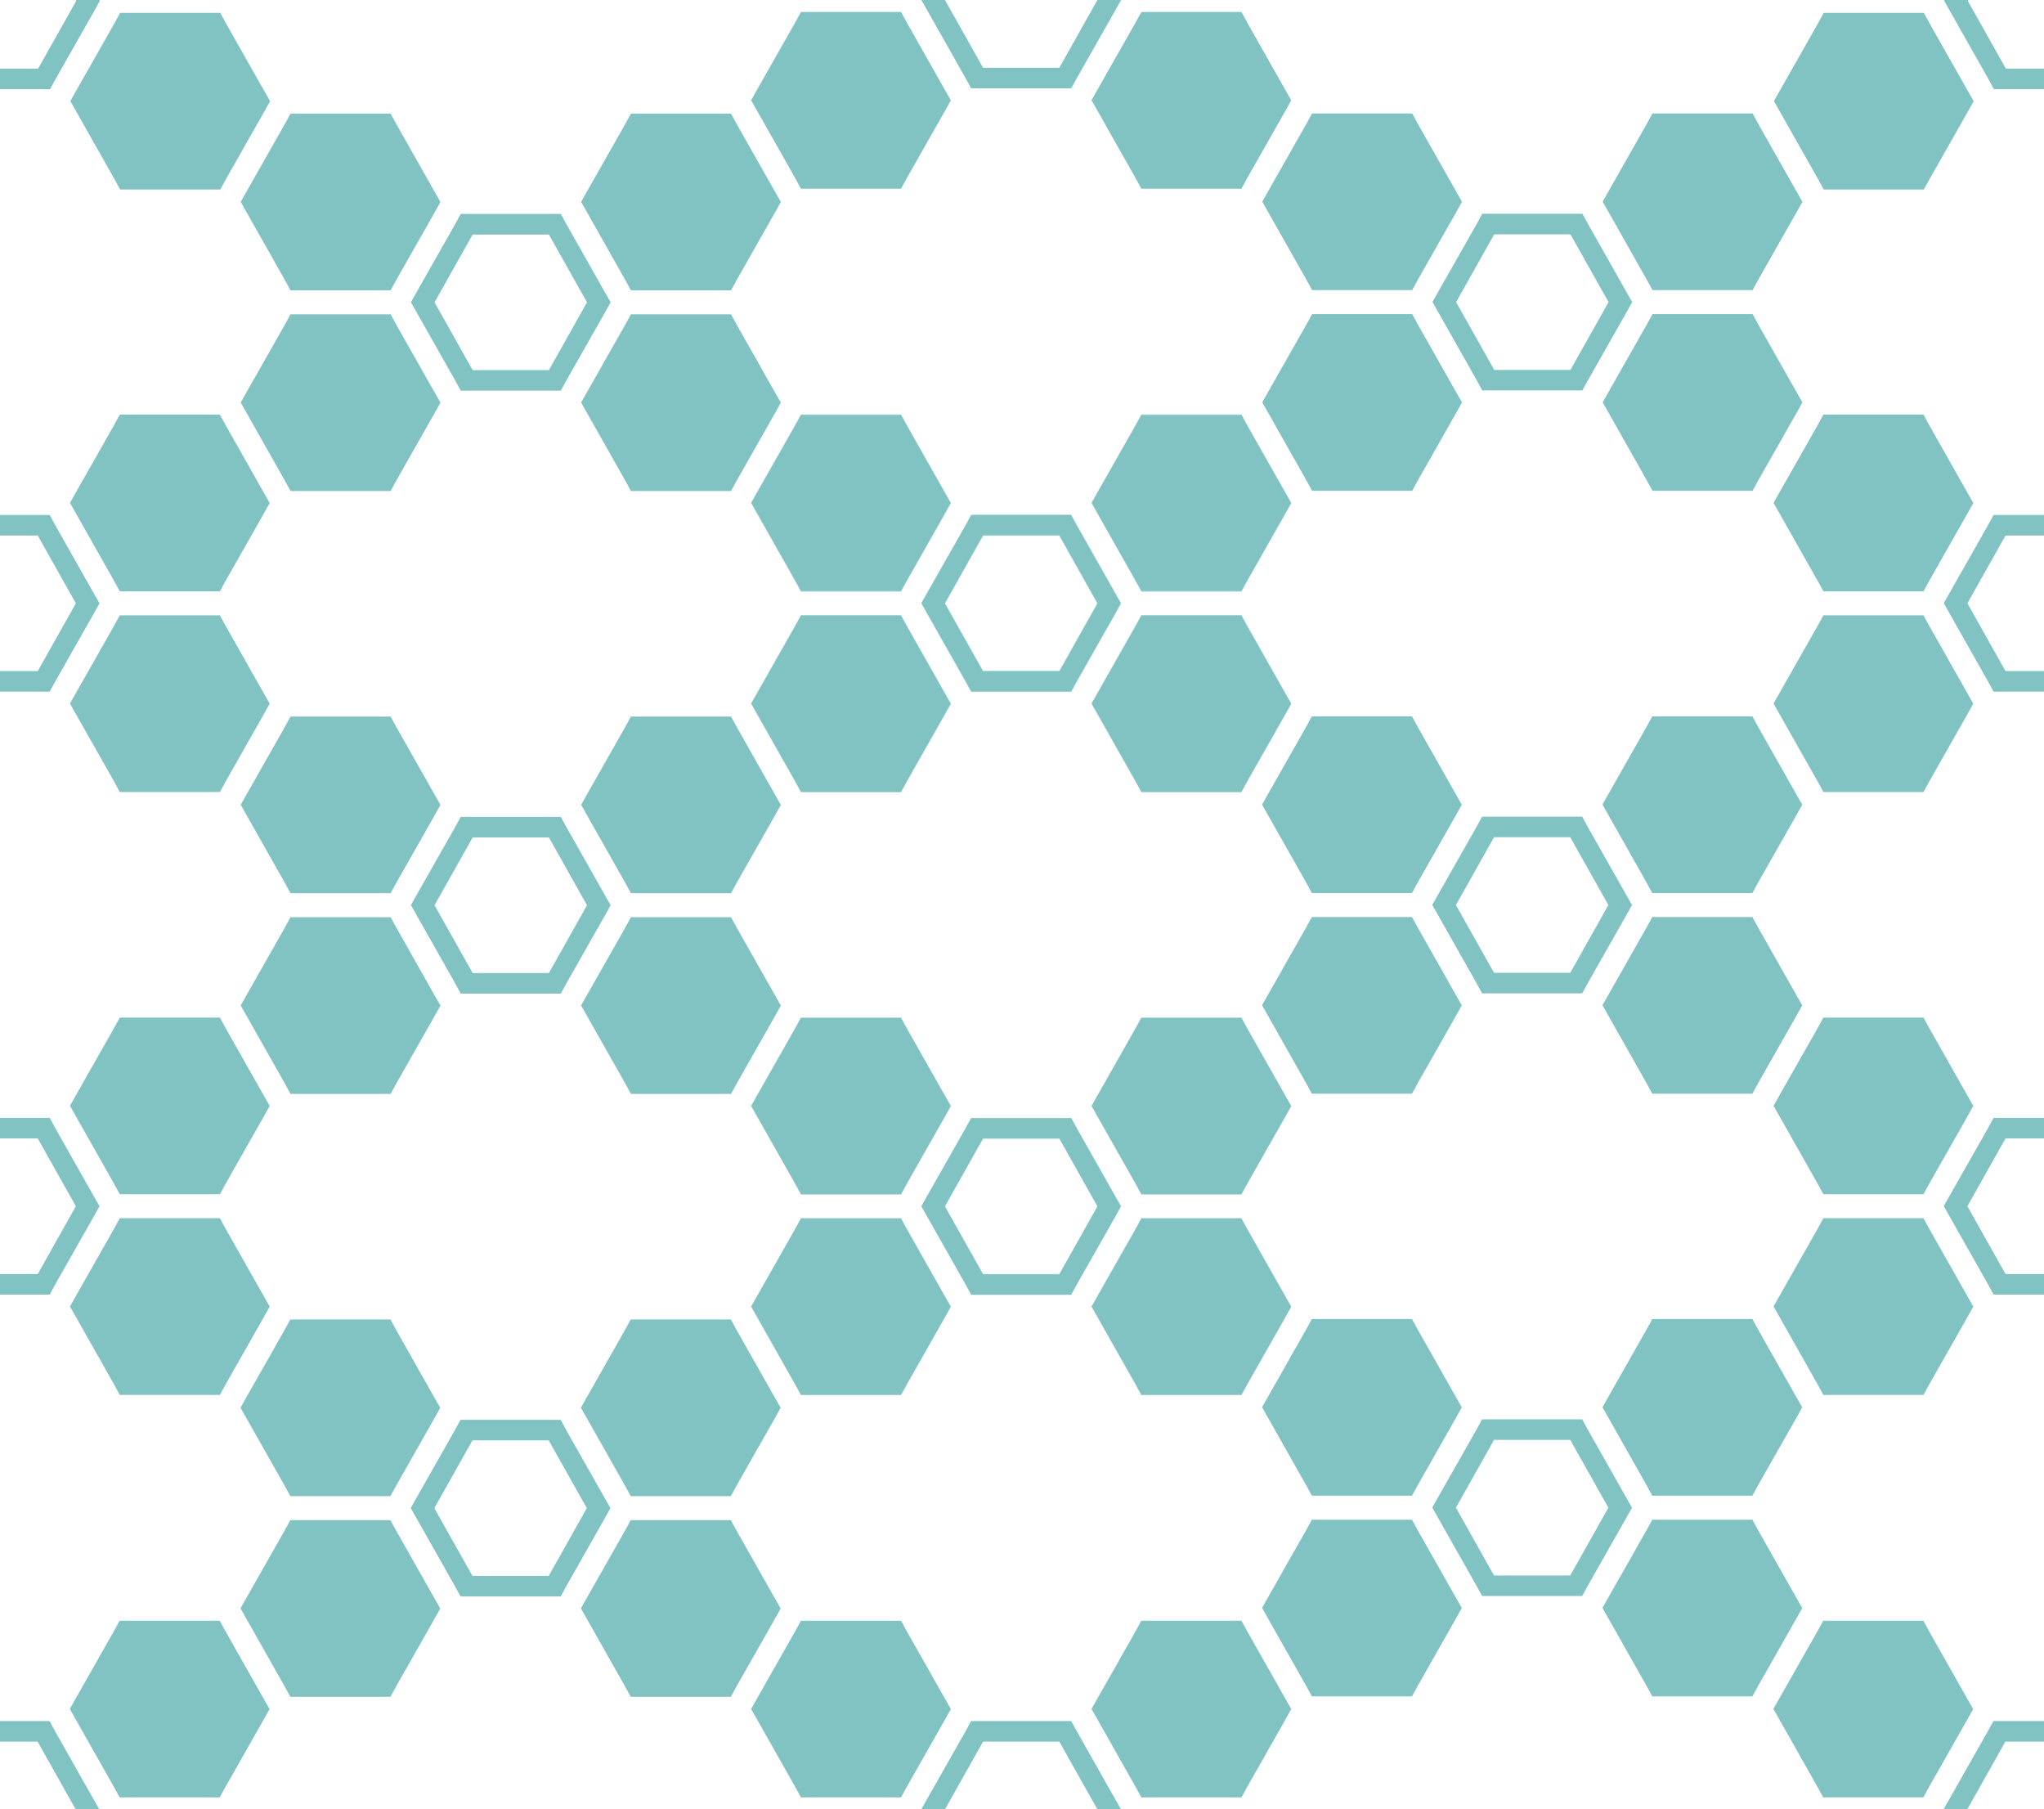 <svg id="Layer_1" data-name="Layer 1" xmlns="http://www.w3.org/2000/svg" viewBox="0 0 497.608 440.38"><title>robin-honey-pattern</title><polygon points="469.708 250.29 468.27 247.66 465.364 247.66 446.804 247.66 443.898 247.66 442.459 250.29 433.18 266.633 431.771 269.133 433.18 271.622 442.459 288.023 443.898 290.66 446.804 290.66 465.364 290.66 468.27 290.66 469.708 288.029 478.988 271.687 480.397 269.16 478.988 266.685 469.708 250.29" style="fill:#81c3c2"/><polygon points="468.27 296.5 465.364 296.5 446.804 296.5 443.898 296.5 442.459 299.13 433.18 315.473 431.771 317.974 433.18 320.462 442.459 336.863 443.898 339.5 446.804 339.5 465.364 339.5 468.27 339.5 469.708 336.87 478.988 320.527 480.397 318 478.988 315.525 469.708 299.13 468.27 296.5" style="fill:#81c3c2"/><polygon points="485.334 272.08 483.895 274.71 474.616 291.053 473.207 293.554 474.616 296.042 483.895 312.443 485.334 315.08 488.24 315.08 497.608 315.08 497.608 310.08 488.24 310.08 478.961 293.58 488.24 277.08 497.608 277.08 497.608 272.08 488.24 272.08 485.334 272.08" style="fill:#81c3c2"/><polygon points="469.668 397.09 468.23 394.46 465.324 394.46 446.764 394.46 443.858 394.46 442.419 397.09 433.14 413.433 431.731 415.934 433.14 418.422 442.419 434.823 443.858 437.46 446.764 437.46 465.324 437.46 468.23 437.46 469.668 434.83 478.948 418.487 480.357 415.96 478.948 413.485 469.668 397.09" style="fill:#81c3c2"/><polygon points="485.294 418.88 483.855 421.51 474.576 437.853 473.167 440.353 473.182 440.38 478.921 440.38 488.2 423.88 497.608 423.88 497.608 418.88 488.2 418.88 485.294 418.88" style="fill:#81c3c2"/><polygon points="469.708 103.55 468.27 100.92 465.364 100.92 446.804 100.92 443.898 100.92 442.459 103.55 433.18 119.893 431.771 122.393 433.18 124.882 442.459 141.283 443.898 143.92 446.804 143.92 465.364 143.92 468.27 143.92 469.708 141.289 478.988 124.947 480.397 122.42 478.988 119.945 469.708 103.55" style="fill:#81c3c2"/><polygon points="468.27 149.76 465.364 149.76 446.804 149.76 443.898 149.76 442.459 152.39 433.18 168.733 431.771 171.234 433.18 173.722 442.459 190.123 443.898 192.76 446.804 192.76 465.364 192.76 468.27 192.76 469.708 190.13 478.988 173.787 480.397 171.26 478.988 168.785 469.708 152.39 468.27 149.76" style="fill:#81c3c2"/><polygon points="485.334 125.34 483.895 127.97 474.616 144.313 473.207 146.814 474.616 149.302 483.895 165.703 485.334 168.34 488.24 168.34 497.608 168.34 497.608 163.34 488.24 163.34 478.961 146.84 488.24 130.34 497.608 130.34 497.608 125.34 488.24 125.34 485.334 125.34" style="fill:#81c3c2"/><polygon points="469.796 5.76 468.358 3.13 465.452 3.13 446.892 3.13 443.986 3.13 442.547 5.76 433.268 22.103 431.859 24.604 433.268 27.092 442.547 43.493 443.986 46.13 446.892 46.13 465.452 46.13 468.358 46.13 469.796 43.5 479.076 27.157 480.485 24.63 479.076 22.155 469.796 5.76" style="fill:#81c3c2"/><polygon points="479.049 0.21 479.167 0 473.398 0 473.295 0.184 474.704 2.672 483.983 19.073 485.422 21.71 488.328 21.71 497.608 21.71 497.608 16.71 488.328 16.71 479.049 0.21" style="fill:#81c3c2"/><polygon points="220.796 288.029 219.358 290.66 216.452 290.66 197.892 290.66 194.986 290.66 193.547 288.023 184.268 271.622 182.876 269.164 182.859 269.194 184.268 271.682 193.547 288.083 194.986 290.72 197.892 290.72 216.452 290.72 219.358 290.72 220.796 288.09 230.076 271.747 231.485 269.22 231.468 269.19 230.076 271.687 220.796 288.029" style="fill:#81c3c2"/><polygon points="220.796 336.87 219.358 339.5 216.452 339.5 197.892 339.5 194.986 339.5 193.547 336.863 184.268 320.462 182.876 318.003 182.859 318.034 184.268 320.522 193.547 336.923 194.986 339.56 197.892 339.56 216.452 339.56 219.358 339.56 220.796 336.93 230.076 320.587 231.485 318.06 231.468 318.03 230.076 320.527 220.796 336.87" style="fill:#81c3c2"/><polygon points="272.921 293.64 272.904 293.61 271.512 296.107 262.232 312.45 260.794 315.08 257.888 315.08 239.328 315.08 236.422 315.08 234.983 312.443 225.704 296.042 224.312 293.583 224.295 293.613 225.704 296.102 234.983 312.503 236.422 315.14 239.328 315.14 257.888 315.14 260.794 315.14 262.232 312.509 271.512 296.167 272.921 293.64" style="fill:#81c3c2"/><polygon points="257.888 277.14 267.15 293.61 267.167 293.58 257.888 277.08 239.328 277.08 230.049 293.58 230.066 293.61 239.328 277.14 257.888 277.14" style="fill:#81c3c2"/><polygon points="267.14 271.682 276.419 288.083 277.858 290.72 280.764 290.72 299.324 290.72 302.23 290.72 303.668 288.09 312.948 271.747 314.357 269.22 314.34 269.19 312.948 271.687 303.668 288.029 302.23 290.66 299.324 290.66 280.764 290.66 277.858 290.66 276.419 288.023 267.14 271.622 265.748 269.164 265.731 269.194 267.14 271.682" style="fill:#81c3c2"/><polygon points="267.14 320.522 276.419 336.923 277.858 339.56 280.764 339.56 299.324 339.56 302.23 339.56 303.668 336.93 312.948 320.587 314.357 318.06 314.34 318.03 312.948 320.527 303.668 336.87 302.23 339.5 299.324 339.5 280.764 339.5 277.858 339.5 276.419 336.863 267.14 320.462 265.748 318.003 265.731 318.034 267.14 320.522" style="fill:#81c3c2"/><polygon points="96.488 323.77 95.05 321.14 92.144 321.14 73.584 321.14 70.678 321.14 69.24 323.77 59.96 340.113 58.551 342.613 59.96 345.102 69.24 361.503 70.678 364.14 73.584 364.14 92.144 364.14 95.05 364.14 96.488 361.509 105.768 345.167 107.177 342.64 105.768 340.165 96.488 323.77" style="fill:#81c3c2"/><polygon points="96.488 372.61 95.05 369.98 92.144 369.98 73.584 369.98 70.678 369.98 69.24 372.61 59.96 388.953 58.551 391.454 59.96 393.942 69.24 410.343 70.678 412.98 73.584 412.98 92.144 412.98 95.05 412.98 96.488 410.35 105.768 394.007 107.177 391.48 105.768 389.005 96.488 372.61" style="fill:#81c3c2"/><path d="M149.613,367.06l-1.409-2.475-9.28-16.395-1.438-2.63H113.114l-1.439,2.63L102.4,364.533l-1.409,2.5,1.409,2.488,9.279,16.4,1.439,2.637h24.372l1.438-2.63,9.28-16.343Zm-15.033,16.5H116.02l-9.279-16.5,9.279-16.5h18.56l9.279,16.5Z" transform="translate(-1)" style="fill:#81c3c2"/><polygon points="175.016 321.14 156.456 321.14 153.55 321.14 152.111 323.77 142.832 340.113 141.423 342.613 142.832 345.102 152.111 361.503 153.55 364.14 156.456 364.14 175.016 364.14 177.922 364.14 179.36 361.509 188.64 345.167 190.049 342.64 188.64 340.165 179.36 323.77 177.922 321.14 175.016 321.14" style="fill:#81c3c2"/><polygon points="190.049 391.48 188.64 389.005 179.36 372.61 177.922 369.98 175.016 369.98 156.456 369.98 153.55 369.98 152.111 372.61 142.832 388.953 141.423 391.454 142.832 393.942 152.111 410.343 153.55 412.98 156.456 412.98 175.016 412.98 177.922 412.98 179.36 410.35 188.64 394.007 190.049 391.48" style="fill:#81c3c2"/><polygon points="58.599 195.873 60.008 198.362 69.287 214.763 70.726 217.4 73.632 217.4 92.192 217.4 95.098 217.4 96.536 214.769 105.816 198.427 107.225 195.9 105.816 193.425 96.536 177.03 95.098 174.4 92.192 174.4 73.632 174.4 70.726 174.4 69.287 177.03 60.008 193.373 58.599 195.873" style="fill:#81c3c2"/><polygon points="105.816 242.265 96.536 225.87 95.098 223.24 92.192 223.24 73.632 223.24 70.726 223.24 69.287 225.87 60.008 242.213 58.599 244.714 60.008 247.202 69.287 263.603 70.726 266.24 73.632 266.24 92.192 266.24 95.098 266.24 96.536 263.61 105.816 247.267 107.225 244.74 105.816 242.265" style="fill:#81c3c2"/><path d="M113.162,241.82h24.372l1.438-2.63,9.28-16.343,1.409-2.527-1.409-2.475-9.28-16.4-1.438-2.63H113.162l-1.438,2.63-9.28,16.343-1.409,2.5,1.409,2.488,9.28,16.4Zm2.906-38h18.56l9.279,16.5-9.279,16.5h-18.56l-9.279-16.5Z" transform="translate(-1)" style="fill:#81c3c2"/><polygon points="142.88 198.362 152.159 214.763 153.598 217.4 156.504 217.4 175.064 217.4 177.97 217.4 179.409 214.769 188.688 198.427 190.097 195.9 188.688 193.425 179.409 177.03 177.97 174.4 175.064 174.4 156.504 174.4 153.598 174.4 152.159 177.03 142.88 193.373 141.471 195.873 142.88 198.362" style="fill:#81c3c2"/><polygon points="190.097 244.74 188.688 242.265 179.409 225.87 177.97 223.24 175.064 223.24 156.504 223.24 153.598 223.24 152.159 225.87 142.88 242.213 141.471 244.714 142.88 247.202 152.159 263.603 153.598 266.24 156.504 266.24 175.064 266.24 177.97 266.24 179.409 263.61 188.688 247.267 190.097 244.74" style="fill:#81c3c2"/><polygon points="12.098 315.08 13.536 312.45 22.816 296.107 24.225 293.58 22.816 291.105 13.536 274.71 12.098 272.08 9.192 272.08 0 272.08 0 277.08 9.192 277.08 18.471 293.58 9.192 310.08 0 310.08 0 315.08 9.192 315.08 12.098 315.08" style="fill:#81c3c2"/><polygon points="29.162 290.66 32.068 290.66 50.628 290.66 53.534 290.66 54.972 288.029 64.252 271.687 65.661 269.16 64.252 266.685 54.972 250.29 53.534 247.66 50.628 247.66 32.068 247.66 29.162 247.66 27.724 250.29 18.444 266.633 17.035 269.133 18.444 271.622 27.724 288.023 29.162 290.66" style="fill:#81c3c2"/><polygon points="27.724 336.863 29.162 339.5 32.068 339.5 50.628 339.5 53.534 339.5 54.972 336.87 64.252 320.527 65.661 318 64.252 315.525 54.972 299.13 53.534 296.5 50.628 296.5 32.068 296.5 29.162 296.5 27.724 299.13 18.444 315.473 17.035 317.974 18.444 320.462 27.724 336.863" style="fill:#81c3c2"/><polygon points="230.076 266.685 220.796 250.29 219.358 247.66 216.452 247.66 197.892 247.66 194.986 247.66 193.547 250.29 184.268 266.633 182.859 269.133 182.876 269.164 184.268 266.693 193.547 250.35 194.986 247.72 197.892 247.72 216.452 247.72 219.358 247.72 220.796 250.35 230.076 266.745 231.468 269.19 231.485 269.16 230.076 266.685" style="fill:#81c3c2"/><polygon points="220.796 250.35 219.358 247.72 216.452 247.72 197.892 247.72 194.986 247.72 193.547 250.35 184.268 266.693 182.876 269.164 184.268 271.622 193.547 288.023 194.986 290.66 197.892 290.66 216.452 290.66 219.358 290.66 220.796 288.029 230.076 271.687 231.468 269.19 230.076 266.745 220.796 250.35" style="fill:#81c3c2"/><polygon points="230.076 315.525 220.796 299.13 219.358 296.5 216.452 296.5 197.892 296.5 194.986 296.5 193.547 299.13 184.268 315.473 182.859 317.974 182.876 318.003 184.268 315.533 193.547 299.19 194.986 296.56 197.892 296.56 216.452 296.56 219.358 296.56 220.796 299.19 230.076 315.585 231.468 318.03 231.485 318 230.076 315.525" style="fill:#81c3c2"/><polygon points="220.796 299.19 219.358 296.56 216.452 296.56 197.892 296.56 194.986 296.56 193.547 299.19 184.268 315.533 182.876 318.003 184.268 320.462 193.547 336.863 194.986 339.5 197.892 339.5 216.452 339.5 219.358 339.5 220.796 336.87 230.076 320.527 231.468 318.03 230.076 315.585 220.796 299.19" style="fill:#81c3c2"/><polygon points="239.328 310.14 257.888 310.14 267.167 293.64 267.15 293.61 257.888 310.08 239.328 310.08 230.066 293.61 230.049 293.64 239.328 310.14" style="fill:#81c3c2"/><polygon points="234.983 274.77 236.422 272.14 239.328 272.14 257.888 272.14 260.794 272.14 262.232 274.77 271.512 291.165 272.904 293.61 272.921 293.58 271.512 291.105 262.232 274.71 260.794 272.08 257.888 272.08 239.328 272.08 236.422 272.08 234.983 274.71 225.704 291.053 224.295 293.554 224.312 293.583 225.704 291.113 234.983 274.77" style="fill:#81c3c2"/><path d="M235.983,312.443l1.439,2.637h24.372l1.438-2.63,9.28-16.343,1.392-2.5-1.392-2.445-9.28-16.4-1.438-2.63H237.422l-1.439,2.63L226.7,291.113l-1.392,2.47,1.392,2.459Zm-4.934-18.863,9.279-16.5h18.56l9.279,16.5-.017.03.017.03-9.279,16.5h-18.56l-9.279-16.5.017-.03Z" transform="translate(-1)" style="fill:#81c3c2"/><polygon points="276.419 250.35 277.858 247.72 280.764 247.72 299.324 247.72 302.23 247.72 303.668 250.35 312.948 266.745 314.34 269.19 314.357 269.16 312.948 266.685 303.668 250.29 302.23 247.66 299.324 247.66 280.764 247.66 277.858 247.66 276.419 250.29 267.14 266.633 265.731 269.133 265.748 269.164 267.14 266.693 276.419 250.35" style="fill:#81c3c2"/><polygon points="276.419 288.023 277.858 290.66 280.764 290.66 299.324 290.66 302.23 290.66 303.668 288.029 312.948 271.687 314.34 269.19 312.948 266.745 303.668 250.35 302.23 247.72 299.324 247.72 280.764 247.72 277.858 247.72 276.419 250.35 267.14 266.693 265.748 269.164 267.14 271.622 276.419 288.023" style="fill:#81c3c2"/><polygon points="276.419 299.19 277.858 296.56 280.764 296.56 299.324 296.56 302.23 296.56 303.668 299.19 312.948 315.585 314.34 318.03 314.357 318 312.948 315.525 303.668 299.13 302.23 296.5 299.324 296.5 280.764 296.5 277.858 296.5 276.419 299.13 267.14 315.473 265.731 317.974 265.748 318.003 267.14 315.533 276.419 299.19" style="fill:#81c3c2"/><polygon points="276.419 336.863 277.858 339.5 280.764 339.5 299.324 339.5 302.23 339.5 303.668 336.87 312.948 320.527 314.34 318.03 312.948 315.585 303.668 299.19 302.23 296.56 299.324 296.56 280.764 296.56 277.858 296.56 276.419 299.19 267.14 315.533 265.748 318.003 267.14 320.462 276.419 336.863" style="fill:#81c3c2"/><polygon points="307.247 195.824 308.656 198.312 317.935 214.713 319.374 217.35 322.28 217.35 340.84 217.35 343.746 217.35 345.184 214.72 354.464 198.377 355.873 195.85 354.464 193.375 345.184 176.98 343.746 174.35 340.84 174.35 322.28 174.35 319.374 174.35 317.935 176.98 308.656 193.323 307.247 195.824" style="fill:#81c3c2"/><polygon points="354.464 242.215 345.184 225.82 343.746 223.19 340.84 223.19 322.28 223.19 319.374 223.19 317.935 225.82 308.656 242.163 307.247 244.664 308.656 247.152 317.935 263.553 319.374 266.19 322.28 266.19 340.84 266.19 343.746 266.19 345.184 263.56 354.464 247.217 355.873 244.69 354.464 242.215" style="fill:#81c3c2"/><path d="M361.81,241.77h24.372l1.438-2.63L396.9,222.8l1.409-2.527L396.9,217.8,387.62,201.4l-1.438-2.63H361.81l-1.439,2.63-9.279,16.343-1.409,2.5,1.409,2.488,9.279,16.4Zm2.906-38h18.56l9.279,16.5-9.279,16.5h-18.56l-9.279-16.5Z" transform="translate(-1)" style="fill:#81c3c2"/><polygon points="437.336 193.375 428.056 176.98 426.618 174.35 423.712 174.35 405.152 174.35 402.246 174.35 400.807 176.98 391.528 193.323 390.119 195.824 391.528 198.312 400.807 214.713 402.246 217.35 405.152 217.35 423.712 217.35 426.618 217.35 428.056 214.72 437.336 198.377 438.745 195.85 437.336 193.375" style="fill:#81c3c2"/><polygon points="438.745 244.69 437.336 242.215 428.056 225.82 426.618 223.19 423.712 223.19 405.152 223.19 402.246 223.19 400.807 225.82 391.528 242.163 390.119 244.664 391.528 247.152 400.807 263.553 402.246 266.19 405.152 266.19 423.712 266.19 426.618 266.19 428.056 263.56 437.336 247.217 438.745 244.69" style="fill:#81c3c2"/><polygon points="307.295 49.084 308.704 51.572 317.983 67.973 319.422 70.61 322.328 70.61 340.888 70.61 343.794 70.61 345.232 67.98 354.512 51.637 355.921 49.11 354.512 46.635 345.232 30.24 343.794 27.61 340.888 27.61 322.328 27.61 319.422 27.61 317.983 30.24 308.704 46.583 307.295 49.084" style="fill:#81c3c2"/><polygon points="322.328 119.45 340.888 119.45 343.794 119.45 345.232 116.82 354.512 100.477 355.921 97.95 354.512 95.475 345.232 79.08 343.794 76.45 340.888 76.45 322.328 76.45 319.422 76.45 317.983 79.08 308.704 95.423 307.295 97.924 308.704 100.412 317.983 116.813 319.422 119.45 322.328 119.45" style="fill:#81c3c2"/><path d="M349.731,73.5l1.409,2.488,9.279,16.4,1.439,2.637H386.23l1.438-2.63,9.28-16.343,1.409-2.527-1.409-2.475-9.28-16.4-1.438-2.63H361.858l-1.439,2.63L351.14,71ZM364.764,57.03h18.56l9.279,16.5-9.279,16.5h-18.56l-9.279-16.5Z" transform="translate(-1)" style="fill:#81c3c2"/><polygon points="400.855 67.973 402.294 70.61 405.2 70.61 423.76 70.61 426.666 70.61 428.104 67.98 437.384 51.637 438.793 49.11 437.384 46.635 428.104 30.24 426.666 27.61 423.76 27.61 405.2 27.61 402.294 27.61 400.855 30.24 391.576 46.583 390.167 49.084 391.576 51.572 400.855 67.973" style="fill:#81c3c2"/><polygon points="438.793 97.95 437.384 95.475 428.104 79.08 426.666 76.45 423.76 76.45 405.2 76.45 402.294 76.45 400.855 79.08 391.576 95.423 390.167 97.924 391.576 100.412 400.855 116.813 402.294 119.45 405.2 119.45 423.76 119.45 426.666 119.45 428.104 116.82 437.384 100.477 438.793 97.95" style="fill:#81c3c2"/><polygon points="230.076 119.895 220.796 103.5 219.358 100.87 216.452 100.87 197.892 100.87 194.986 100.87 193.547 103.5 184.268 119.843 182.859 122.343 182.89 122.398 184.268 119.953 193.547 103.61 194.986 100.98 197.892 100.98 216.452 100.98 219.358 100.98 220.796 103.61 230.076 120.005 231.454 122.425 231.485 122.37 230.076 119.895" style="fill:#81c3c2"/><polygon points="230.076 168.735 220.796 152.34 219.358 149.71 216.452 149.71 197.892 149.71 194.986 149.71 193.547 152.34 184.268 168.683 182.859 171.184 182.89 171.238 184.268 168.793 193.547 152.45 194.986 149.82 197.892 149.82 216.452 149.82 219.358 149.82 220.796 152.45 230.076 168.845 231.454 171.266 231.485 171.21 230.076 168.735" style="fill:#81c3c2"/><polygon points="239.328 163.29 230.08 146.845 230.049 146.9 239.328 163.4 257.888 163.4 267.167 146.9 267.136 146.845 257.888 163.29 239.328 163.29" style="fill:#81c3c2"/><polygon points="224.295 146.764 224.326 146.819 225.704 144.373 234.983 128.03 236.422 125.4 239.328 125.4 257.888 125.4 260.794 125.4 262.232 128.03 271.512 144.425 272.89 146.846 272.921 146.79 271.512 144.315 262.232 127.92 260.794 125.29 257.888 125.29 239.328 125.29 236.422 125.29 234.983 127.92 225.704 144.263 224.295 146.764" style="fill:#81c3c2"/><polygon points="276.419 103.61 277.858 100.98 280.764 100.98 299.324 100.98 302.23 100.98 303.668 103.61 312.948 120.005 314.326 122.425 314.357 122.37 312.948 119.895 303.668 103.5 302.23 100.87 299.324 100.87 280.764 100.87 277.858 100.87 276.419 103.5 267.14 119.843 265.731 122.343 265.762 122.398 267.14 119.953 276.419 103.61" style="fill:#81c3c2"/><polygon points="276.419 152.45 277.858 149.82 280.764 149.82 299.324 149.82 302.23 149.82 303.668 152.45 312.948 168.845 314.326 171.266 314.357 171.21 312.948 168.735 303.668 152.34 302.23 149.71 299.324 149.71 280.764 149.71 277.858 149.71 276.419 152.34 267.14 168.683 265.731 171.184 265.762 171.238 267.14 168.793 276.419 152.45" style="fill:#81c3c2"/><polygon points="220.796 141.239 219.358 143.87 216.452 143.87 197.892 143.87 194.986 143.87 193.547 141.233 184.268 124.832 182.89 122.398 182.859 122.454 184.268 124.942 193.547 141.343 194.986 143.98 197.892 143.98 216.452 143.98 219.358 143.98 220.796 141.35 230.076 125.007 231.485 122.48 231.454 122.425 230.076 124.897 220.796 141.239" style="fill:#81c3c2"/><polygon points="220.796 103.61 219.358 100.98 216.452 100.98 197.892 100.98 194.986 100.98 193.547 103.61 184.268 119.953 182.89 122.398 184.268 124.832 193.547 141.233 194.986 143.87 197.892 143.87 216.452 143.87 219.358 143.87 220.796 141.239 230.076 124.897 231.454 122.425 230.076 120.005 220.796 103.61" style="fill:#81c3c2"/><polygon points="220.796 190.08 219.358 192.71 216.452 192.71 197.892 192.71 194.986 192.71 193.547 190.073 184.268 173.672 182.89 171.238 182.859 171.294 184.268 173.782 193.547 190.183 194.986 192.82 197.892 192.82 216.452 192.82 219.358 192.82 220.796 190.19 230.076 173.847 231.485 171.32 231.454 171.266 230.076 173.737 220.796 190.08" style="fill:#81c3c2"/><polygon points="220.796 152.45 219.358 149.82 216.452 149.82 197.892 149.82 194.986 149.82 193.547 152.45 184.268 168.793 182.89 171.238 184.268 173.672 193.547 190.073 194.986 192.71 197.892 192.71 216.452 192.71 219.358 192.71 220.796 190.08 230.076 173.737 231.454 171.266 230.076 168.845 220.796 152.45" style="fill:#81c3c2"/><polygon points="257.888 130.29 239.328 130.29 230.049 146.79 230.08 146.845 239.328 130.4 257.888 130.4 267.136 146.845 267.167 146.79 257.888 130.29" style="fill:#81c3c2"/><polygon points="262.232 165.66 260.794 168.29 257.888 168.29 239.328 168.29 236.422 168.29 234.983 165.653 225.704 149.252 224.326 146.819 224.295 146.873 225.704 149.362 234.983 165.763 236.422 168.4 239.328 168.4 257.888 168.4 260.794 168.4 262.232 165.769 271.512 149.427 272.921 146.9 272.89 146.846 271.512 149.317 262.232 165.66" style="fill:#81c3c2"/><path d="M263.232,128.03l-1.438-2.63H237.422l-1.439,2.63L226.7,144.373l-1.378,2.446,1.378,2.433,9.279,16.4,1.439,2.637h24.372l1.438-2.63,9.28-16.343,1.378-2.471-1.378-2.421Zm4.935,18.87-9.279,16.5h-18.56l-9.279-16.5.031-.055-.031-.055,9.279-16.5h18.56l9.279,16.5-.031.055Z" transform="translate(-1)" style="fill:#81c3c2"/><polygon points="267.14 124.942 276.419 141.343 277.858 143.98 280.764 143.98 299.324 143.98 302.23 143.98 303.668 141.35 312.948 125.007 314.357 122.48 314.326 122.425 312.948 124.897 303.668 141.239 302.23 143.87 299.324 143.87 280.764 143.87 277.858 143.87 276.419 141.233 267.14 124.832 265.762 122.398 265.731 122.454 267.14 124.942" style="fill:#81c3c2"/><polygon points="276.419 141.233 277.858 143.87 280.764 143.87 299.324 143.87 302.23 143.87 303.668 141.239 312.948 124.897 314.326 122.425 312.948 120.005 303.668 103.61 302.23 100.98 299.324 100.98 280.764 100.98 277.858 100.98 276.419 103.61 267.14 119.953 265.762 122.398 267.14 124.832 276.419 141.233" style="fill:#81c3c2"/><polygon points="267.14 173.782 276.419 190.183 277.858 192.82 280.764 192.82 299.324 192.82 302.23 192.82 303.668 190.19 312.948 173.847 314.357 171.32 314.326 171.266 312.948 173.737 303.668 190.08 302.23 192.71 299.324 192.71 280.764 192.71 277.858 192.71 276.419 190.073 267.14 173.672 265.762 171.238 265.731 171.294 267.14 173.782" style="fill:#81c3c2"/><polygon points="276.419 190.073 277.858 192.71 280.764 192.71 299.324 192.71 302.23 192.71 303.668 190.08 312.948 173.737 314.326 171.266 312.948 168.845 303.668 152.45 302.23 149.82 299.324 149.82 280.764 149.82 277.858 149.82 276.419 152.45 267.14 168.793 265.762 171.238 267.14 173.672 276.419 190.073" style="fill:#81c3c2"/><polygon points="193.547 43.283 194.986 45.92 197.892 45.92 216.452 45.92 219.358 45.92 220.796 43.29 230.076 26.947 231.485 24.42 230.076 21.945 220.796 5.55 219.358 2.92 216.452 2.92 197.892 2.92 194.986 2.92 193.547 5.55 184.268 21.893 182.859 24.394 184.268 26.882 193.547 43.283" style="fill:#81c3c2"/><polygon points="234.983 18.863 236.422 21.5 239.328 21.5 257.888 21.5 260.794 21.5 262.232 18.87 271.512 2.527 272.921 0 267.167 0 257.888 16.5 239.328 16.5 230.049 0 224.31 0 225.704 2.462 234.983 18.863" style="fill:#81c3c2"/><polygon points="276.419 43.283 277.858 45.92 280.764 45.92 299.324 45.92 302.23 45.92 303.668 43.29 312.948 26.947 314.357 24.42 312.948 21.945 303.668 5.55 302.23 2.92 299.324 2.92 280.764 2.92 277.858 2.92 276.419 5.55 267.14 21.893 265.731 24.394 267.14 26.882 276.419 43.283" style="fill:#81c3c2"/><polygon points="220.796 397.09 219.358 394.46 216.452 394.46 197.892 394.46 194.986 394.46 193.547 397.09 184.268 413.433 182.859 415.934 184.268 418.422 193.547 434.823 194.986 437.46 197.892 437.46 216.452 437.46 219.358 437.46 220.796 434.83 230.076 418.487 231.485 415.96 230.076 413.485 220.796 397.09" style="fill:#81c3c2"/><polygon points="262.232 421.51 260.794 418.88 257.888 418.88 239.328 418.88 236.422 418.88 234.983 421.51 225.704 437.853 224.295 440.353 224.31 440.38 230.049 440.38 239.328 423.88 257.888 423.88 267.167 440.38 272.921 440.38 271.512 437.905 262.232 421.51" style="fill:#81c3c2"/><polygon points="303.668 397.09 302.23 394.46 299.324 394.46 280.764 394.46 277.858 394.46 276.419 397.09 267.14 413.433 265.731 415.934 267.14 418.422 276.419 434.823 277.858 437.46 280.764 437.46 299.324 437.46 302.23 437.46 303.668 434.83 312.948 418.487 314.357 415.96 312.948 413.485 303.668 397.09" style="fill:#81c3c2"/><polygon points="317.935 361.393 319.374 364.03 322.28 364.03 340.84 364.03 343.746 364.03 345.184 361.4 354.464 345.057 355.873 342.53 354.464 340.055 345.184 323.66 343.746 321.03 340.84 321.03 322.28 321.03 319.374 321.03 317.935 323.66 308.656 340.003 307.247 342.504 308.656 344.992 317.935 361.393" style="fill:#81c3c2"/><polygon points="345.184 372.5 343.746 369.87 340.84 369.87 322.28 369.87 319.374 369.87 317.935 372.5 308.656 388.843 307.247 391.343 308.656 393.832 317.935 410.233 319.374 412.87 322.28 412.87 340.84 412.87 343.746 412.87 345.184 410.239 354.464 393.897 355.873 391.37 354.464 388.895 345.184 372.5" style="fill:#81c3c2"/><path d="M398.309,366.95l-1.409-2.475-9.28-16.4-1.438-2.63H361.81l-1.439,2.63-9.279,16.343-1.409,2.5,1.409,2.488,9.279,16.4,1.439,2.637h24.372l1.438-2.63,9.28-16.343Zm-15.033,16.5h-18.56l-9.279-16.5,9.279-16.5h18.56l9.279,16.5Z" transform="translate(-1)" style="fill:#81c3c2"/><polygon points="423.712 321.03 405.152 321.03 402.246 321.03 400.807 323.66 391.528 340.003 390.119 342.504 391.528 344.992 400.807 361.393 402.246 364.03 405.152 364.03 423.712 364.03 426.618 364.03 428.056 361.4 437.336 345.057 438.745 342.53 437.336 340.055 428.056 323.66 426.618 321.03 423.712 321.03" style="fill:#81c3c2"/><polygon points="438.745 391.37 437.336 388.895 428.056 372.5 426.618 369.87 423.712 369.87 405.152 369.87 402.246 369.87 400.807 372.5 391.528 388.843 390.119 391.343 391.528 393.832 400.807 410.233 402.246 412.87 405.152 412.87 423.712 412.87 426.618 412.87 428.056 410.239 437.336 393.897 438.745 391.37" style="fill:#81c3c2"/><polygon points="13.497 421.51 12.058 418.88 9.152 418.88 0 418.88 0 423.88 9.152 423.88 18.431 440.38 24.185 440.38 22.776 437.905 13.497 421.51" style="fill:#81c3c2"/><polygon points="54.932 397.09 53.494 394.46 50.588 394.46 32.028 394.46 29.122 394.46 27.683 397.09 18.404 413.433 16.995 415.934 18.404 418.422 27.683 434.823 29.122 437.46 32.028 437.46 50.588 437.46 53.494 437.46 54.932 434.83 64.212 418.487 65.621 415.96 64.212 413.485 54.932 397.09" style="fill:#81c3c2"/><polygon points="58.599 49.134 60.008 51.622 69.287 68.023 70.726 70.66 73.632 70.66 92.192 70.66 95.098 70.66 96.536 68.03 105.816 51.687 107.225 49.16 105.816 46.685 96.536 30.29 95.098 27.66 92.192 27.66 73.632 27.66 70.726 27.66 69.287 30.29 60.008 46.633 58.599 49.134" style="fill:#81c3c2"/><polygon points="73.632 119.5 92.192 119.5 95.098 119.5 96.536 116.87 105.816 100.527 107.225 98 105.816 95.525 96.536 79.13 95.098 76.5 92.192 76.5 73.632 76.5 70.726 76.5 69.287 79.13 60.008 95.473 58.599 97.974 60.008 100.462 69.287 116.863 70.726 119.5 73.632 119.5" style="fill:#81c3c2"/><path d="M101.035,73.554l1.409,2.488,9.28,16.4,1.438,2.637h24.372l1.438-2.63,9.28-16.343,1.409-2.527-1.409-2.475-9.28-16.4-1.438-2.63H113.162l-1.438,2.63-9.28,16.343ZM116.068,57.08h18.56l9.279,16.5-9.279,16.5h-18.56l-9.279-16.5Z" transform="translate(-1)" style="fill:#81c3c2"/><polygon points="152.159 68.023 153.598 70.66 156.504 70.66 175.064 70.66 177.97 70.66 179.409 68.03 188.688 51.687 190.097 49.16 188.688 46.685 179.409 30.29 177.97 27.66 175.064 27.66 156.504 27.66 153.598 27.66 152.159 30.29 142.88 46.633 141.471 49.134 142.88 51.622 152.159 68.023" style="fill:#81c3c2"/><polygon points="179.409 79.13 177.97 76.5 175.064 76.5 156.504 76.5 153.598 76.5 152.159 79.13 142.88 95.473 141.471 97.974 142.88 100.462 152.159 116.863 153.598 119.5 156.504 119.5 175.064 119.5 177.97 119.5 179.409 116.87 188.688 100.527 190.097 98 188.688 95.525 179.409 79.13" style="fill:#81c3c2"/><polygon points="12.098 168.34 13.536 165.71 22.816 149.367 24.225 146.84 22.816 144.365 13.536 127.97 12.098 125.34 9.192 125.34 0 125.34 0 130.34 9.192 130.34 18.471 146.84 9.192 163.34 0 163.34 0 168.34 9.192 168.34 12.098 168.34" style="fill:#81c3c2"/><polygon points="29.162 143.92 32.068 143.92 50.628 143.92 53.534 143.92 54.972 141.289 64.252 124.947 65.661 122.42 64.252 119.945 54.972 103.55 53.534 100.92 50.628 100.92 32.068 100.92 29.162 100.92 27.724 103.55 18.444 119.893 17.035 122.393 18.444 124.882 27.724 141.283 29.162 143.92" style="fill:#81c3c2"/><polygon points="27.724 190.123 29.162 192.76 32.068 192.76 50.628 192.76 53.534 192.76 54.972 190.13 64.252 173.787 65.661 171.26 64.252 168.785 54.972 152.39 53.534 149.76 50.628 149.76 32.068 149.76 29.162 149.76 27.724 152.39 18.444 168.733 17.035 171.234 18.444 173.722 27.724 190.123" style="fill:#81c3c2"/><polygon points="12.186 21.71 13.625 19.08 22.904 2.737 24.313 0.21 24.193 0 18.441 0 18.559 0.21 9.28 16.71 0 16.71 0 21.71 9.28 21.71 12.186 21.71" style="fill:#81c3c2"/><polygon points="27.812 43.493 29.25 46.13 32.156 46.13 50.716 46.13 53.622 46.13 55.06 43.5 64.34 27.157 65.749 24.63 64.34 22.155 55.06 5.76 53.622 3.13 50.716 3.13 32.156 3.13 29.25 3.13 27.812 5.76 18.532 22.103 17.123 24.604 18.532 27.092 27.812 43.493" style="fill:#81c3c2"/></svg>